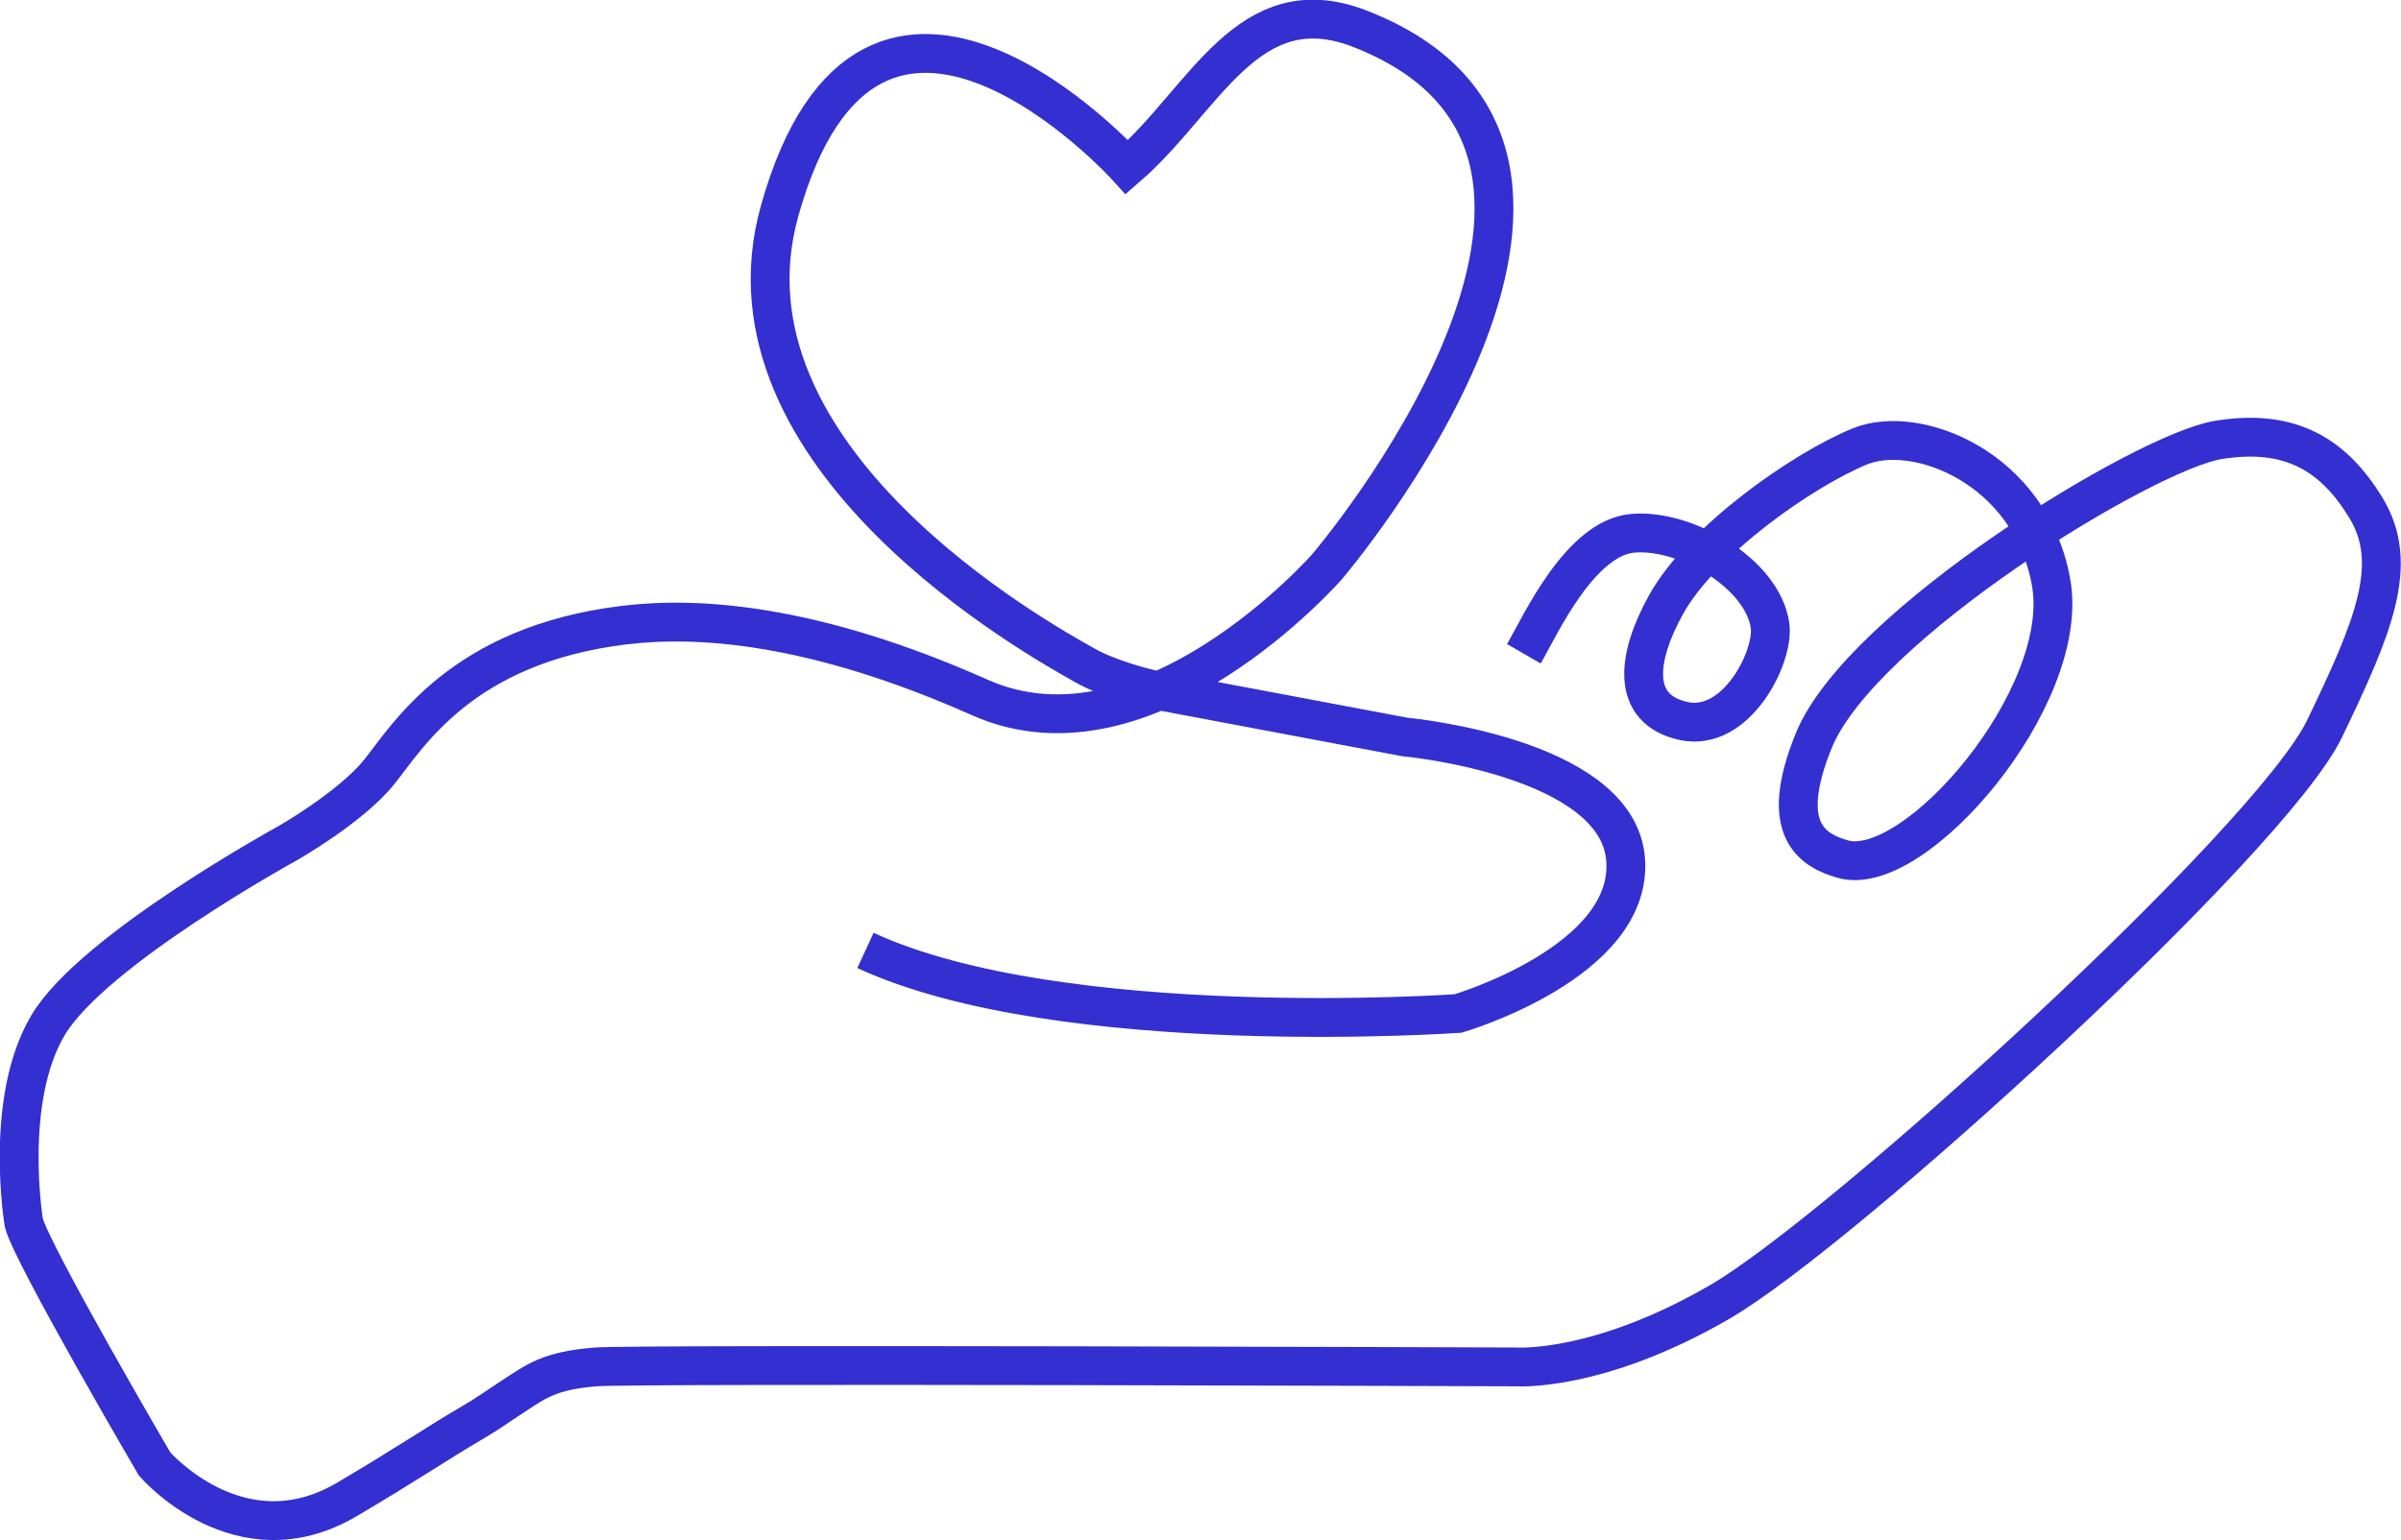 <svg id="Calque_1" data-name="Calque 1" xmlns="http://www.w3.org/2000/svg" viewBox="0 0 494.71 317.48"><defs><style>.cls-1{fill:none;stroke:#332fd0;stroke-miterlimit:10;stroke-width:8px;}</style></defs><title>GenerosityMatters</title><path class="cls-1" d="M350.1,259.48c3.37-5.84,11.59-24,22.54-24.85s26.6,8.3,28.17,19c.93,6.38-6.92,22.14-17.87,19.69s-9.56-13.12-3.59-23.91c7.37-13.3,28.07-27.74,39.86-32.63s35.31,4.39,39.52,28-28.17,61.39-43,57c-5.91-1.74-13.52-5.77-5.89-24.44,9.71-23.77,68.2-59.49,83.36-61.94s23.85,3.36,30.31,13.86c7.22,11.71,1.57,24.82-8.42,45.63-11,22.91-99.36,103.5-124.62,118.17s-42.1,13.4-42.1,13.4-181.06-.65-189.47,0c-9.59.76-12.27,2.93-17.28,6.2-2.84,1.84-4.83,3.34-8.29,5.36-6.9,4-13.62,8.63-25.79,15.78-22.08,13-39.58-7.33-39.58-7.33s-25.26-43.19-26.94-49.71c0,0-4.22-25.27,5-40.75s49.29-37.45,49.29-37.45,13-7.37,18.91-14.7,16.92-26.23,50.53-30.29c15-1.81,38.73-.44,73.26,14.92s71.57-27,71.57-27,72.59-85.15,6.74-110.83c-23.13-9-32,14.67-48,28.52,0,0-52.74-58.3-71.57,9-14.27,51,53.83,88.56,62.65,93.56,5.22,3,12.87,4.82,13.65,5l52.53,9.89s43.79,4,45.47,25.2-34.52,31.79-34.52,31.79-81.68,5.7-122.1-13" transform="translate(-36.11 -124.73)"/></svg>